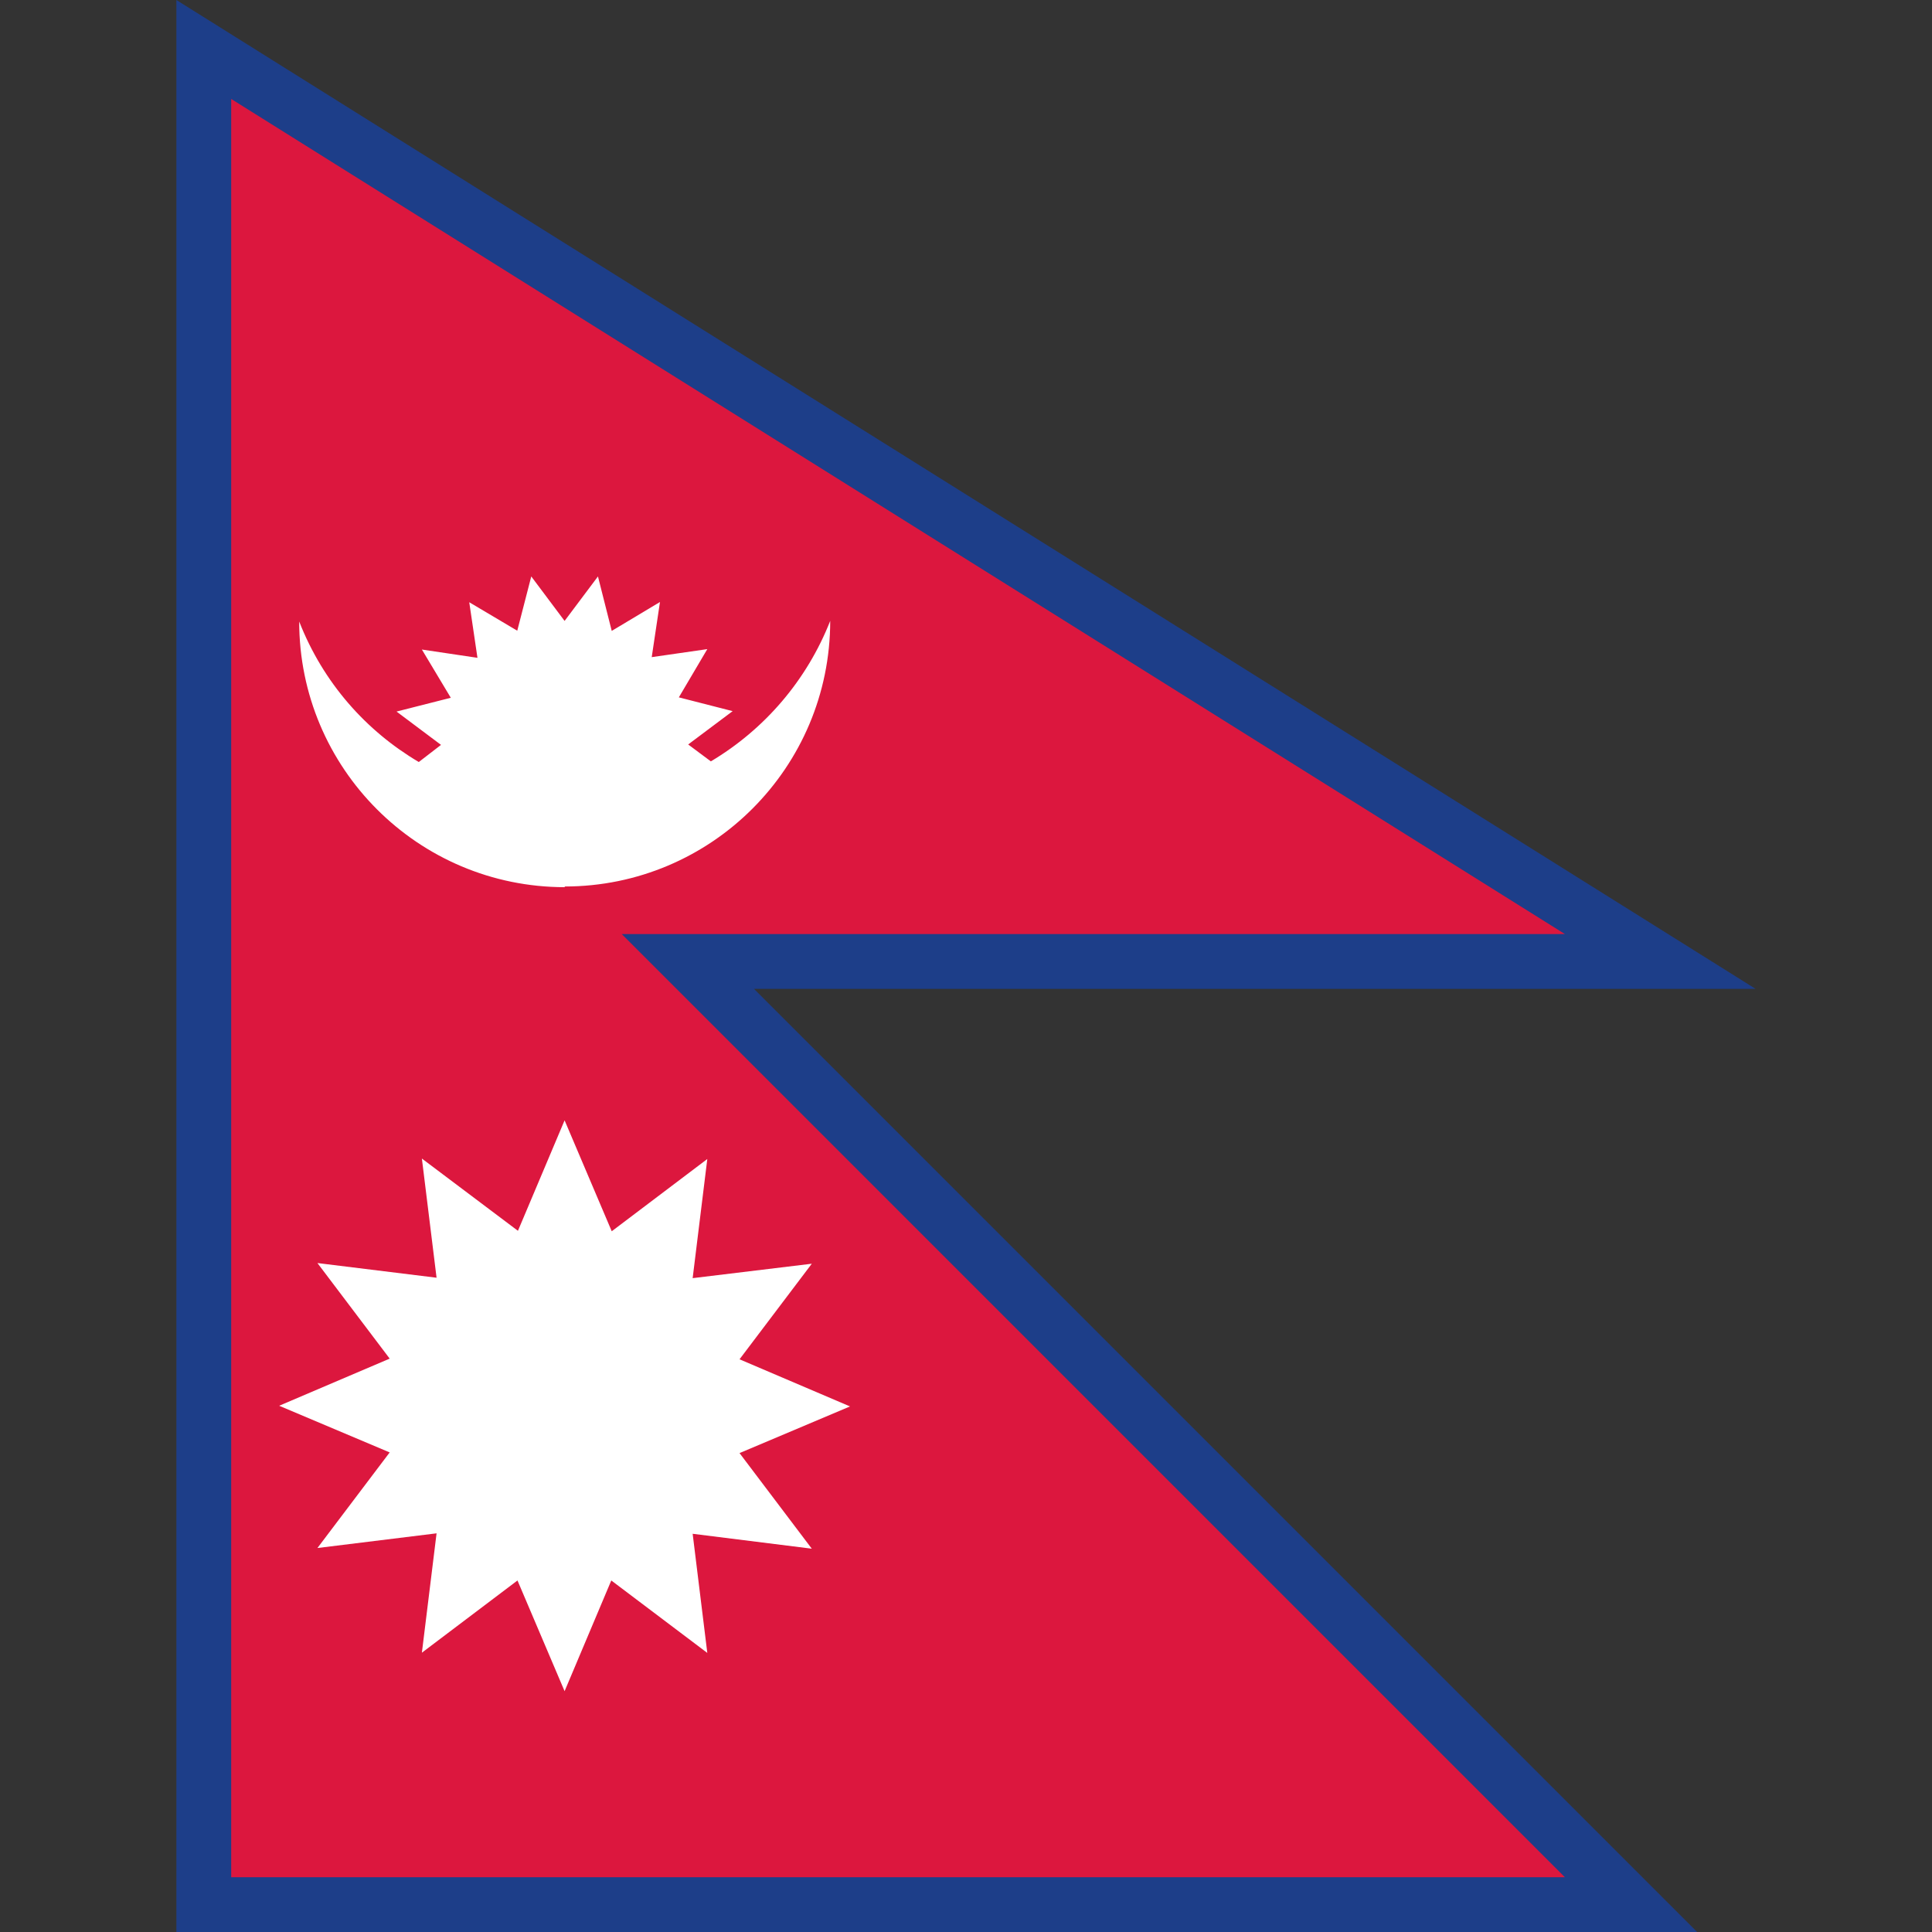 <?xml version="1.0" encoding="utf-8"?>
<!-- Generator: Adobe Illustrator 22.1.0, SVG Export Plug-In . SVG Version: 6.00 Build 0)  -->
<svg version="1.1" id="Layer_1" xmlns="http://www.w3.org/2000/svg" xmlns:xlink="http://www.w3.org/1999/xlink" x="0px" y="0px"
	 viewBox="0 0 60 60" style="enable-background:new 0 0 60 60;" xml:space="preserve">
<rect x="0" y="0" width="60" height="60" fill="#333333" stroke="none"/>
<style type="text/css">
	.st0{fill:#DC173E;}
	.st1{fill:#1D3E89;}
	.st2{fill:#FFFFFF;}
</style>
<g id="XMLID_1_">
	<polygon class="st0" points="7.18,29.008 48.599,29.008 7.18,3.073 7.18,58.299 
		48.599,58.299 7.18,16.879 7.18,29.008 	"/>
	<path class="st1" d="M8.881,27.307h6.32l-6.32-6.32V27.307L8.881,27.307z
		 M20.013,27.307h22.663L8.881,6.146v10.029L20.013,27.307L20.013,27.307z
		 M8.881,56.598h35.61L18.603,30.71H8.881V56.598L8.881,56.598z M52.706,60H5.478
		V-0l49.043,30.71h-31.105L52.706,60L52.706,60z"/>
	<polygon class="st0" points="7.18,29.008 48.599,29.008 7.18,3.073 7.18,58.299 
		48.599,58.299 7.18,16.879 7.18,29.008 	"/>
	<path class="st2" d="M17.534,27.531c4.556,0,8.249-3.693,8.249-8.249
		c-0.725,1.843-2.037,3.369-3.707,4.363l-0.704-0.525l1.381-1.035l-1.671-0.428
		l0.884-1.498l-1.726,0.249l0.256-1.712l-1.498,0.897l-0.428-1.691l-1.036,1.381
		l-1.035-1.381l-0.435,1.685l-1.491-0.884l0.255,1.726L13.102,20.172L14,21.67
		l-1.685,0.428l1.381,1.035l-0.69,0.532c-1.636-0.966-2.968-2.457-3.714-4.363
		c0,4.556,3.693,8.25,8.25,8.25L17.534,27.531L17.534,27.531z"/>
	<polygon class="st2" points="13.558,39.681 9.858,39.225 12.102,42.193 8.67,43.657 
		12.102,45.106 9.858,48.075 13.558,47.619 13.102,51.326 16.071,49.083 
		17.534,52.521 18.984,49.083 21.966,51.333 21.511,47.633 25.211,48.096 
		22.967,45.127 26.398,43.678 22.967,42.214 25.211,39.246 21.511,39.694 
		21.966,35.994 18.998,38.238 17.534,34.793 16.085,38.224 13.102,35.98 
		13.558,39.681 13.558,39.681 	"/>
</g>
</svg>
